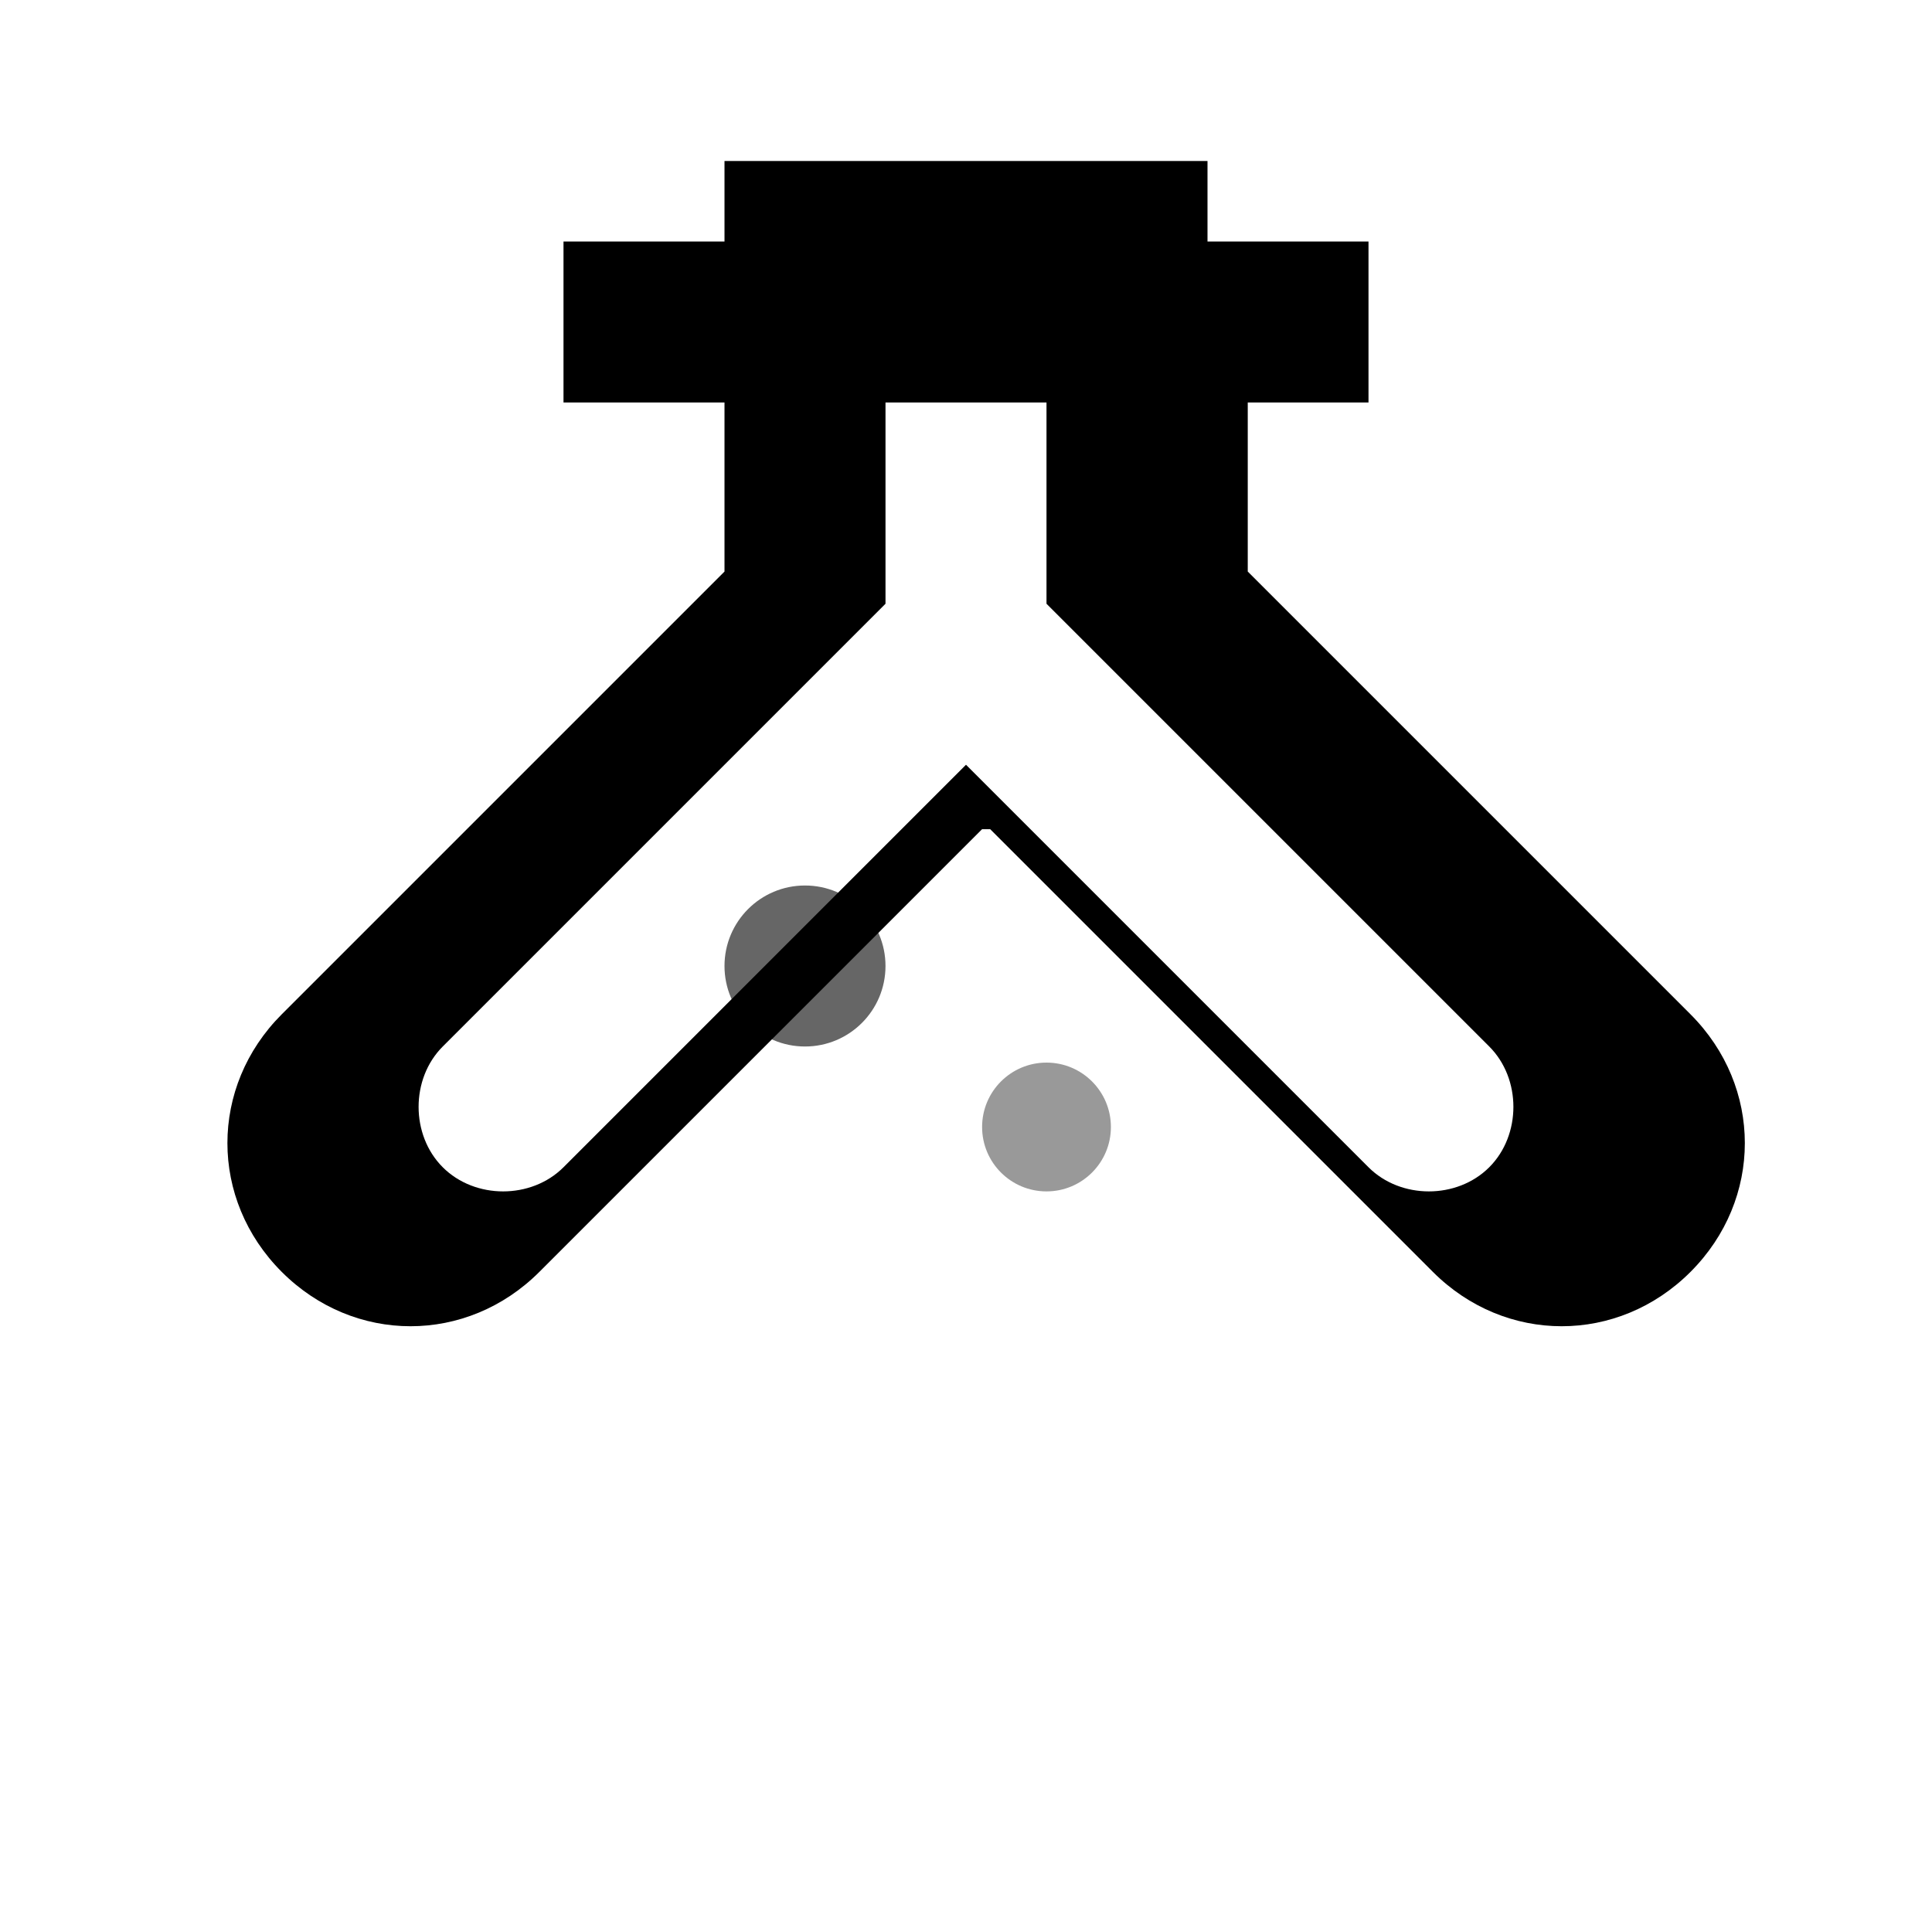<svg width="24" height="24" viewBox="0 0 24 24" fill="none" xmlns="http://www.w3.org/2000/svg">
  <path d="M9 2V3H7V5H9V7.1L3.5 12.6C2.6 13.5 2.6 14.9 3.5 15.8C4.4 16.7 5.8 16.7 6.7 15.8L12.2 10.3H12.3L17.8 15.8C18.7 16.7 20.1 16.7 21 15.8C21.9 14.9 21.9 13.5 21 12.6L15.5 7.1V5H17V3H15V2H9ZM11 5H13V7.5L18.5 13C18.9 13.4 18.9 14.1 18.5 14.5C18.1 14.9 17.4 14.9 17 14.5L12 9.5L7 14.5C6.6 14.9 5.9 14.9 5.5 14.5C5.1 14.1 5.1 13.4 5.5 13L11 7.5V5Z" fill="currentColor"/>
  <circle cx="10" cy="12" r="1" fill="currentColor" opacity="0.6"/>
  <circle cx="13" cy="14" r="0.8" fill="currentColor" opacity="0.4"/>
</svg>